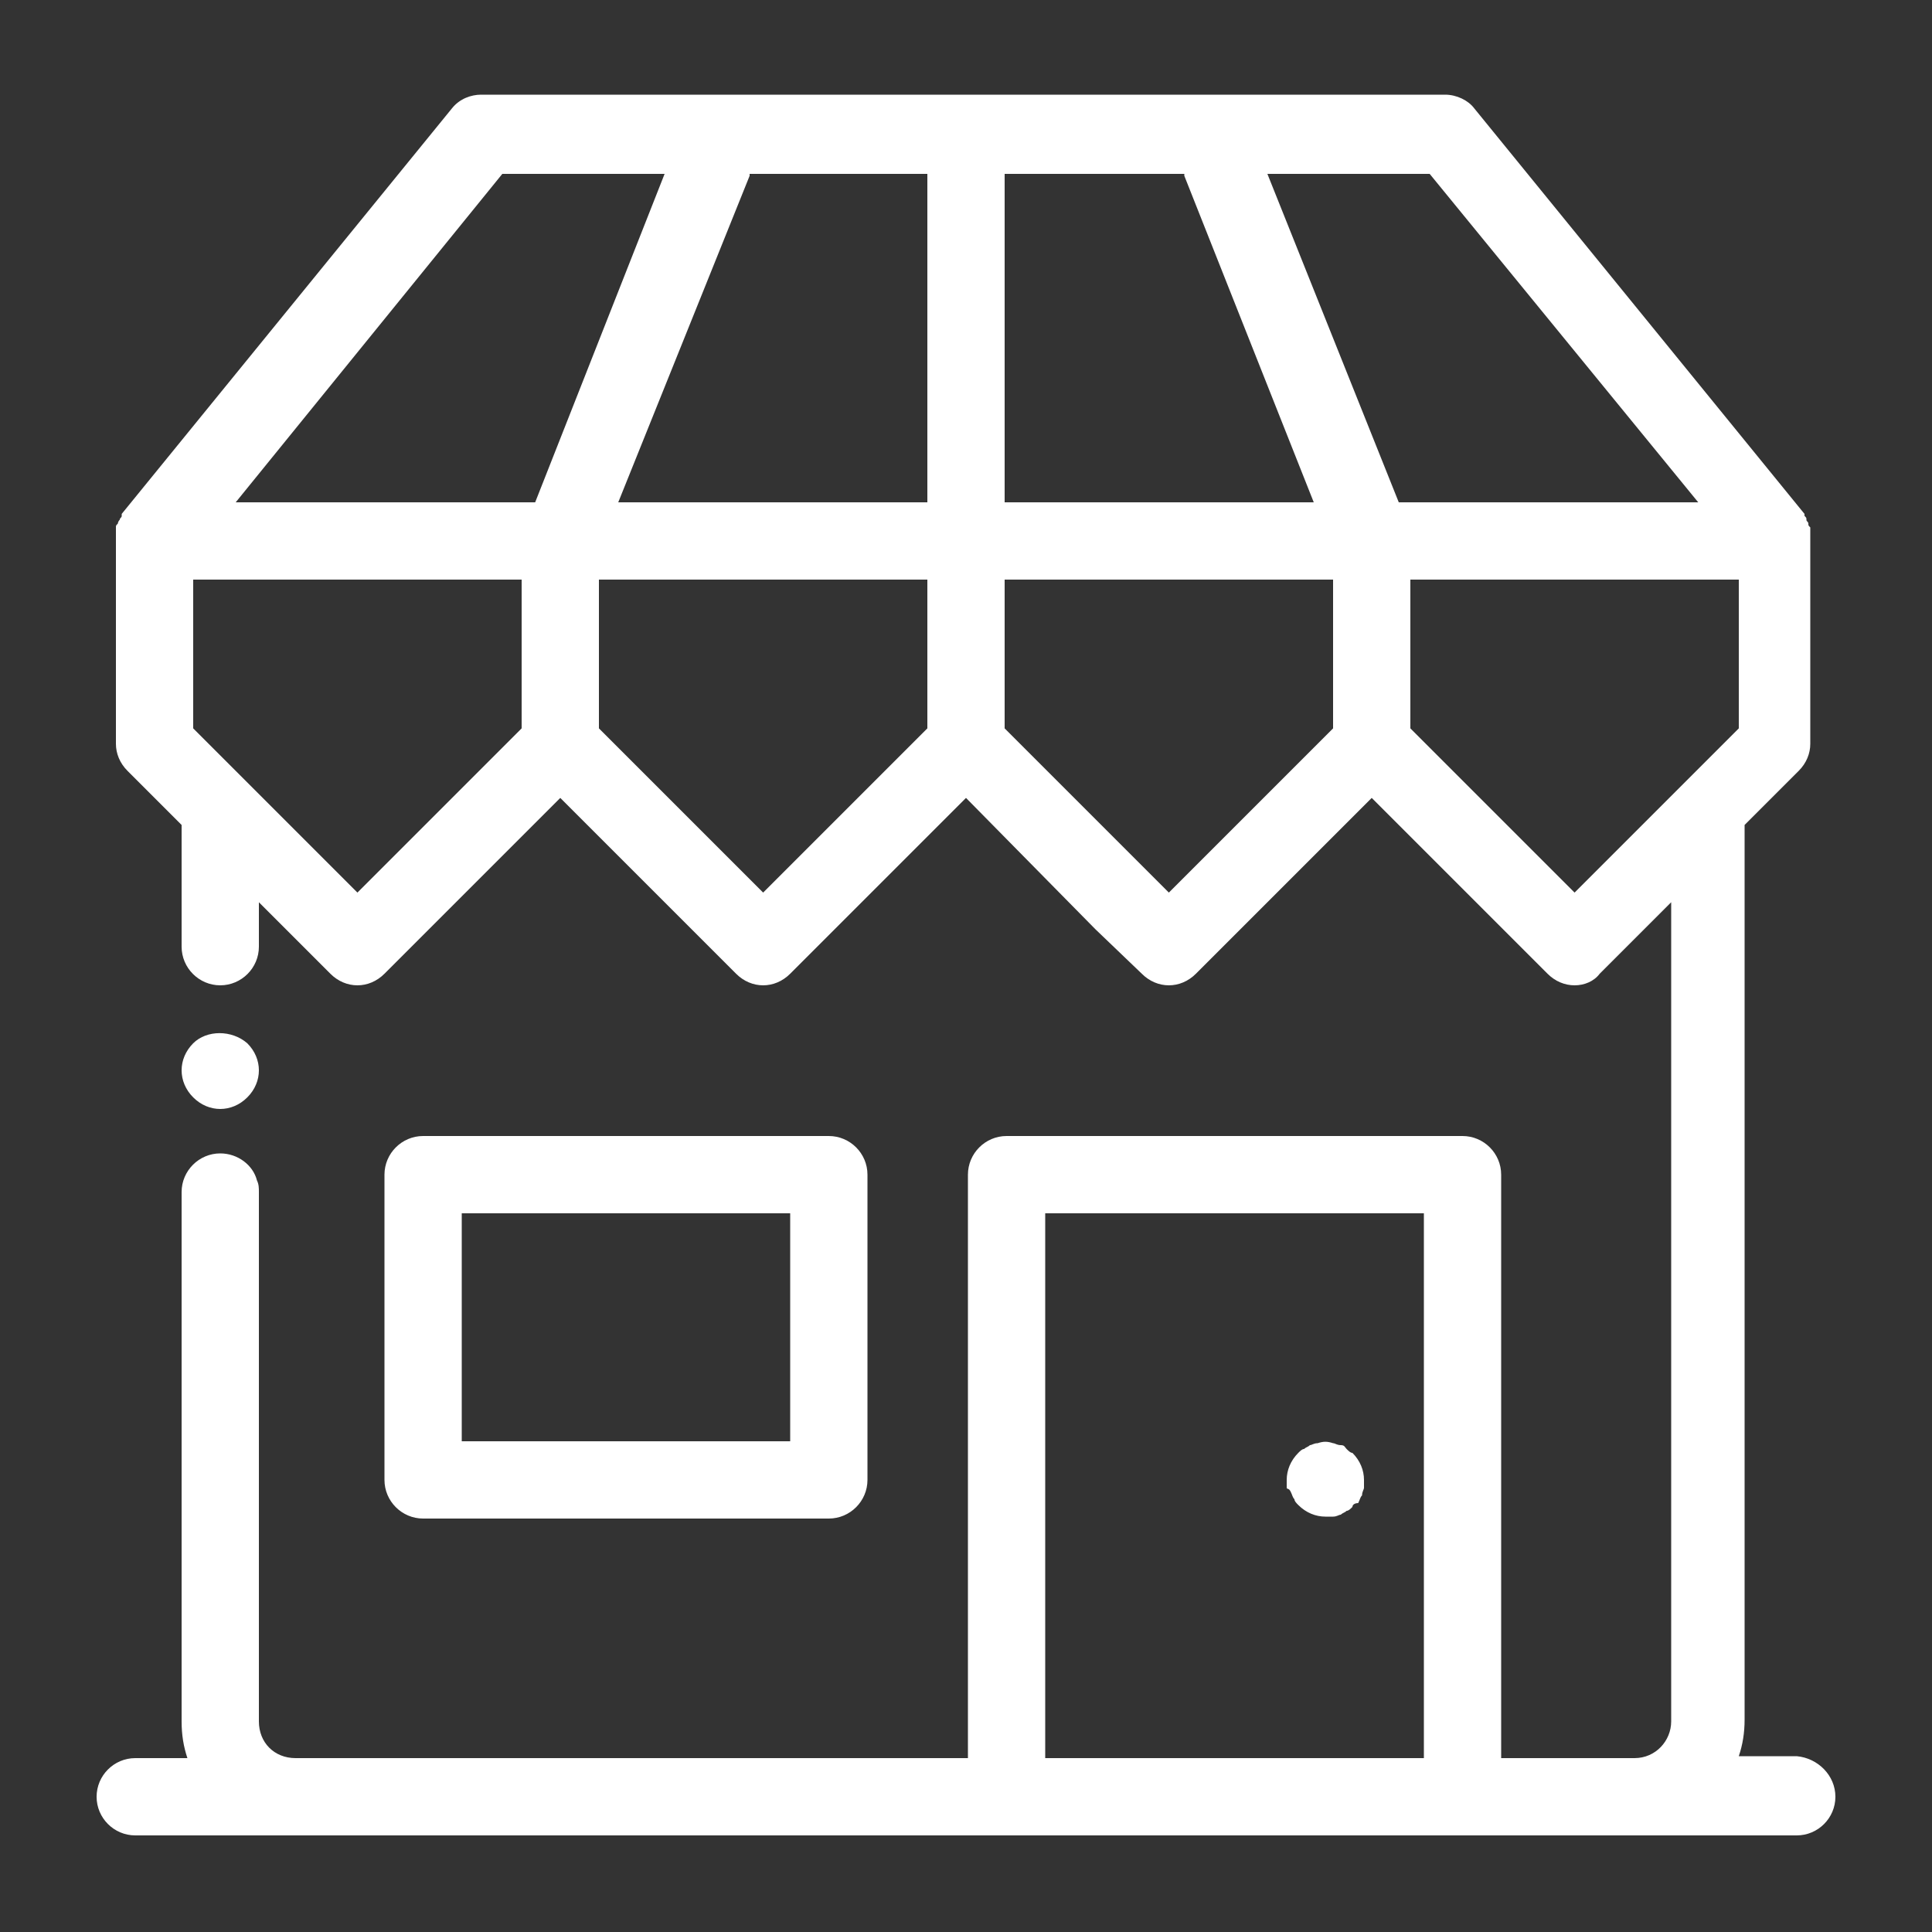 <?xml version="1.0" encoding="utf-8"?>
<!-- Generator: Adobe Illustrator 16.0.0, SVG Export Plug-In . SVG Version: 6.00 Build 0)  -->
<!DOCTYPE svg PUBLIC "-//W3C//DTD SVG 1.1//EN" "http://www.w3.org/Graphics/SVG/1.1/DTD/svg11.dtd">
<svg version="1.1" id="Layer_1" xmlns="http://www.w3.org/2000/svg" xmlns:xlink="http://www.w3.org/1999/xlink" x="0px" y="0px"
	 width="500px" height="500px" viewBox="0 0 500 500" enable-background="new 0 0 500 500" xml:space="preserve">
<rect x="0" y="0" width="500" height="500" fill="#333333" stroke="none"/>
<path fill="#FFFFFF" d="M333,385c0-0.5,0-1.5,0-2c0-2.5,1-5,3-7c0.5-0.5,1-1,1.5-1c0.5-0.5,1-0.5,1.5-1c0.5,0,1-0.5,2-0.5
	c1.5-0.5,2.5-0.5,4,0c0.5,0,1,0.5,2,0.5s1,0.5,1.5,1s1,1,1.5,1c2,2,3,4.5,3,7c0,0.5,0,1.5,0,2s-0.5,1-0.5,2c-0.5,0.5-0.5,1-1,2
	c-1,0-1.5,0.5-1.5,1c-0.5,0.5-1,1-1.5,1c-0.5,0.5-1,0.5-1.5,1c-0.5,0-1,0.5-2,0.5c-0.5,0-1.5,0-2,0c-2.5,0-5-1-7-3
	c-0.5-0.5-1-1-1-1.5c-0.5-0.5-0.5-1-1-2S333,385.5,333,385z M109.5,393c-5.5,0-10-4.5-10-10v-79c0-5.5,4.5-10,10-10h105
	c5.5,0,10,4.5,10,10v79c0,5.5-4.5,10-10,10H109.5z M119.5,373h85v-59h-85V373z M57,287c2.5,0,5-1,7-3s3-4.5,3-7s-1-5-3-7
	c-4-3.5-10.5-3.5-14,0c-2,2-3,4.5-3,7s1,5,3,7S54.5,287,57,287z M475,465c0,5.5-4.5,10-10,10H35c-5.5,0-10-4.5-10-10s4.5-10,10-10
	h13.5c-1-3-1.5-6-1.5-9.5v-137c0-5.5,4.5-10,10-10c4.5,0,8.5,3,9.5,7c0.5,1,0.5,2,0.5,3v137c0,5.5,4,9.5,9.5,9.5h174V304
	c0-5.5,4.5-10,10-10h118c5.5,0,10,4.5,10,10v151H423c5.5,0,9.5-4.5,9.5-9.5v-212L414,252c-1.5,2-4,3-6.5,3s-5-1-7-3L355,206.5
	L337.5,224l-28,28c-2,2-4.5,3-7,3s-5-1-7-3l-12-11.5l-33.5-34L204.5,252c-2,2-4.5,3-7,3s-5-1-7-3L145,206.5L99.5,252c-2,2-4.5,3-7,3
	s-5-1-7-3L67,233.5V245c0,5.5-4.5,10-10,10s-10-4.5-10-10v-31.5l-14-14c-2-2-3-4.5-3-7V140c0,0,0,0,0-0.5s0-0.5,0-1s0-0.5,0-1
	s0-0.5,0-1s0-0.5,0.5-1c0,0,0-0.5,0.5-1c0-0.5,0.5-0.5,0.5-1c0,0,0,0,0-0.5L117,28c2-2.5,5-3.5,7.5-3.5H374c3,0,6,1.5,7.5,3.5
	L467,133c0,0,0,0,0,0.5c0.5,0.5,0.5,0.5,0.5,1s0.5,0.5,0.5,1s0,0.5,0.5,1c0,0.5,0,0.5,0,1s0,0.5,0,1s0,0.5,0,1c0,0,0,0,0,0.5v52.5
	c0,2.5-1,5-3,7l-14,14V445c0,3.5-0.5,6.5-1.5,9.5h15C470.5,455,475,459.5,475,465z M135,150H50v38.5L92.5,231l42.5-42.5V150z
	 M172,45h-42l-69,85h77.5L172,45z M240,150h-85v38.5l42.5,42.5l42.5-42.5V150z M240,45h-46c0,0,0,0,0,0.5L160,130h80V45z M369,314
	h-98.5v141h98V314H369z M260,130h80l-33.5-84.5c0,0,0,0,0-0.5H260V130z M345,150h-85v38.5l42.5,42.5l42.5-42.5V150z M362,130h77.5
	L370,45h-42L362,130z M450,150h-85v38.5l42.5,42.5l42.5-42.5V150z"/>
</svg>
